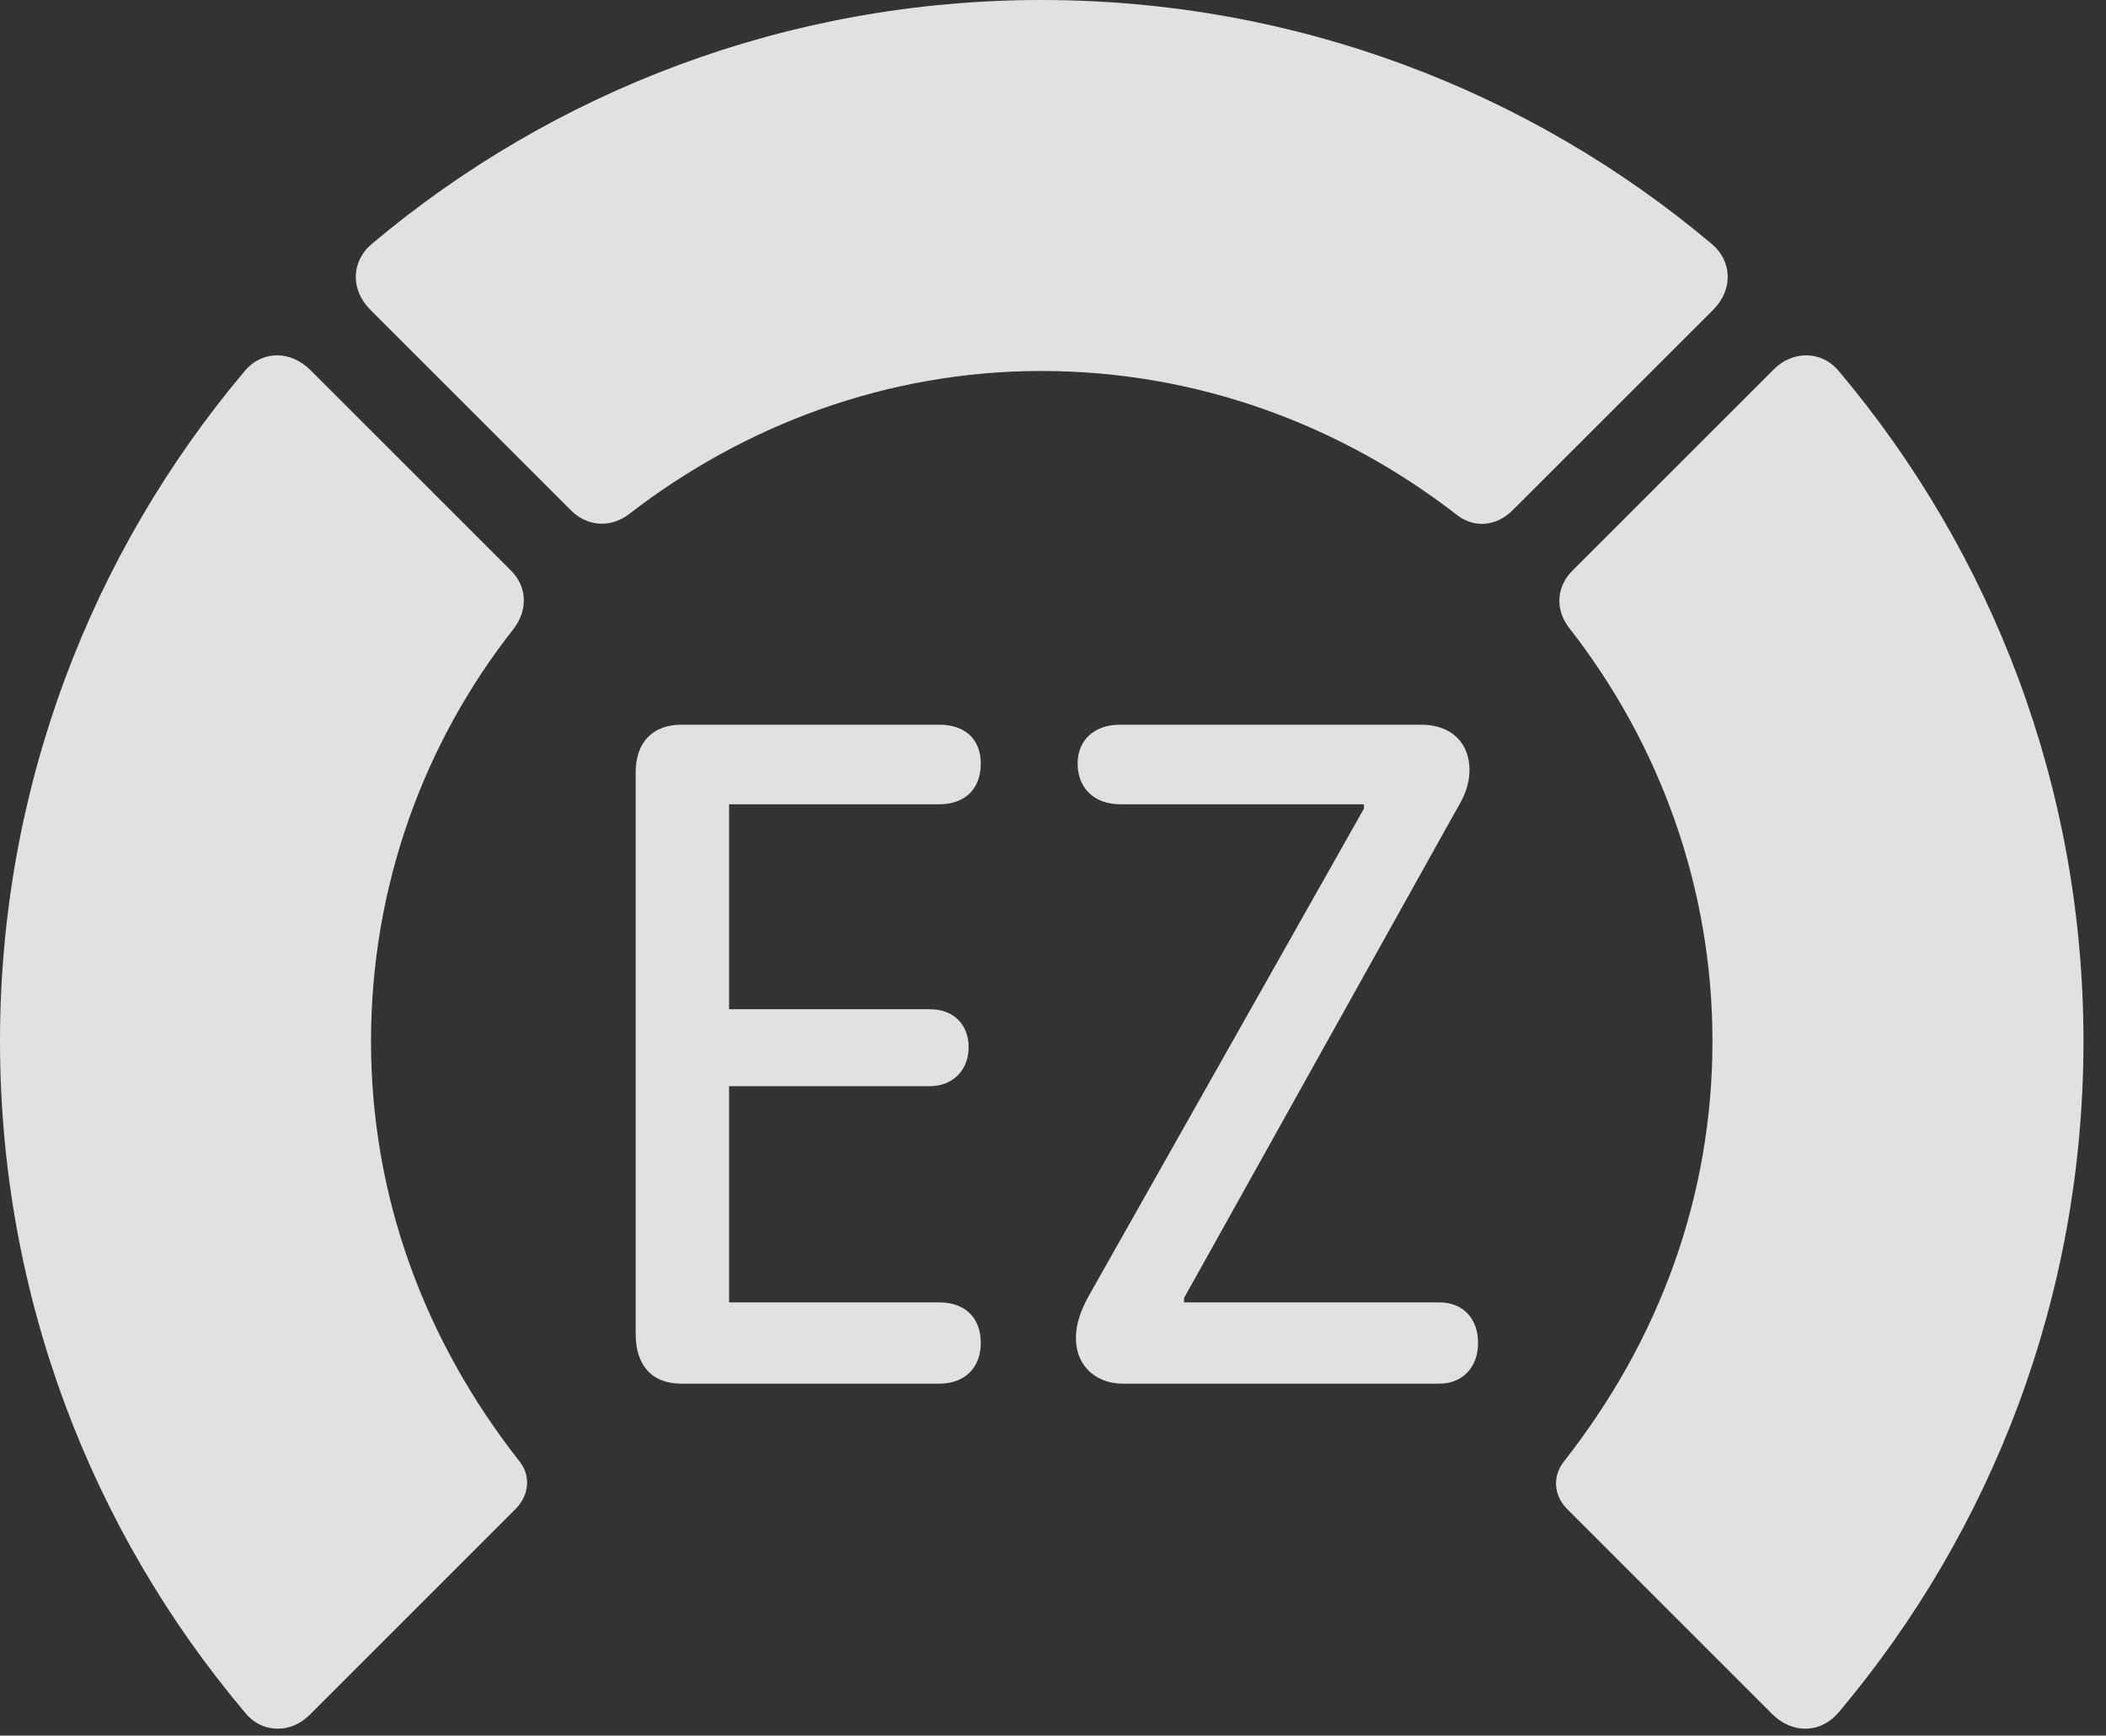 <?xml version="1.0" encoding="UTF-8"?>
<!--Generator: Apple Native CoreSVG 326-->
<!DOCTYPE svg
PUBLIC "-//W3C//DTD SVG 1.1//EN"
       "http://www.w3.org/Graphics/SVG/1.1/DTD/svg11.dtd">
<svg version="1.1" xmlns="http://www.w3.org/2000/svg" xmlns:xlink="http://www.w3.org/1999/xlink" viewBox="0 0 33.291 27.439">
 <rect x="0" y="0" width="33.291" height="27.439" fill="#333333" stroke="none"/>
 <g>
  <rect height="27.439" opacity="0" width="33.291" x="0" y="0"/>
  <path d="M32.935 16.461C32.935 12.441 31.486 8.736 29.066 5.865C28.793 5.537 28.328 5.537 28.027 5.852L24.855 9.023C24.596 9.283 24.582 9.652 24.814 9.939C26.223 11.744 27.07 14.014 27.07 16.461C27.07 18.922 26.223 21.191 24.732 23.092C24.541 23.324 24.555 23.625 24.76 23.844L28.014 27.098C28.328 27.412 28.779 27.412 29.066 27.07C31.486 24.199 32.935 20.494 32.935 16.461Z" fill="white" fill-opacity="0.85"/>
  <path d="M16.461 5.865C18.936 5.865 21.205 6.727 23.023 8.135C23.297 8.354 23.652 8.326 23.912 8.066L27.084 4.895C27.398 4.58 27.385 4.129 27.057 3.855C24.199 1.449 20.494 0 16.461 0C12.441 0 8.736 1.449 5.879 3.855C5.551 4.129 5.537 4.58 5.852 4.895L9.023 8.066C9.283 8.326 9.652 8.354 9.953 8.121C11.758 6.727 14.014 5.865 16.461 5.865Z" fill="white" fill-opacity="0.85"/>
  <path d="M0 16.461C0 20.494 1.449 24.199 3.869 27.07C4.143 27.412 4.607 27.412 4.908 27.098L8.162 23.844C8.367 23.625 8.395 23.324 8.203 23.092C6.713 21.191 5.865 18.922 5.865 16.461C5.865 14.014 6.699 11.744 8.121 9.939C8.34 9.652 8.34 9.283 8.08 9.023L4.908 5.852C4.594 5.537 4.143 5.537 3.869 5.865C1.449 8.736 0 12.441 0 16.461Z" fill="white" fill-opacity="0.85"/>
  <path d="M10.773 21.875L14.848 21.875C15.244 21.875 15.504 21.629 15.504 21.232C15.504 20.822 15.244 20.59 14.848 20.59L11.525 20.59L11.525 17.172L14.697 17.172C15.066 17.172 15.312 16.912 15.312 16.557C15.312 16.188 15.066 15.955 14.697 15.955L11.525 15.955L11.525 12.715L14.848 12.715C15.244 12.715 15.504 12.482 15.504 12.072C15.504 11.676 15.244 11.457 14.848 11.457L10.773 11.457C10.309 11.457 10.049 11.744 10.049 12.209L10.049 21.096C10.049 21.574 10.295 21.875 10.773 21.875ZM17.746 21.875L22.75 21.875C23.133 21.875 23.365 21.602 23.365 21.232C23.365 20.85 23.133 20.59 22.75 20.59L18.717 20.59L18.717 20.521L23.01 12.824C23.133 12.619 23.229 12.428 23.229 12.168C23.229 11.771 22.969 11.457 22.463 11.457L17.705 11.457C17.309 11.457 17.035 11.69 17.035 12.072C17.035 12.469 17.309 12.715 17.705 12.715L21.561 12.715L21.561 12.783L17.199 20.508C17.09 20.713 17.008 20.918 17.008 21.15C17.008 21.629 17.363 21.875 17.746 21.875Z" fill="white" fill-opacity="0.85"/>
 </g>
</svg>
